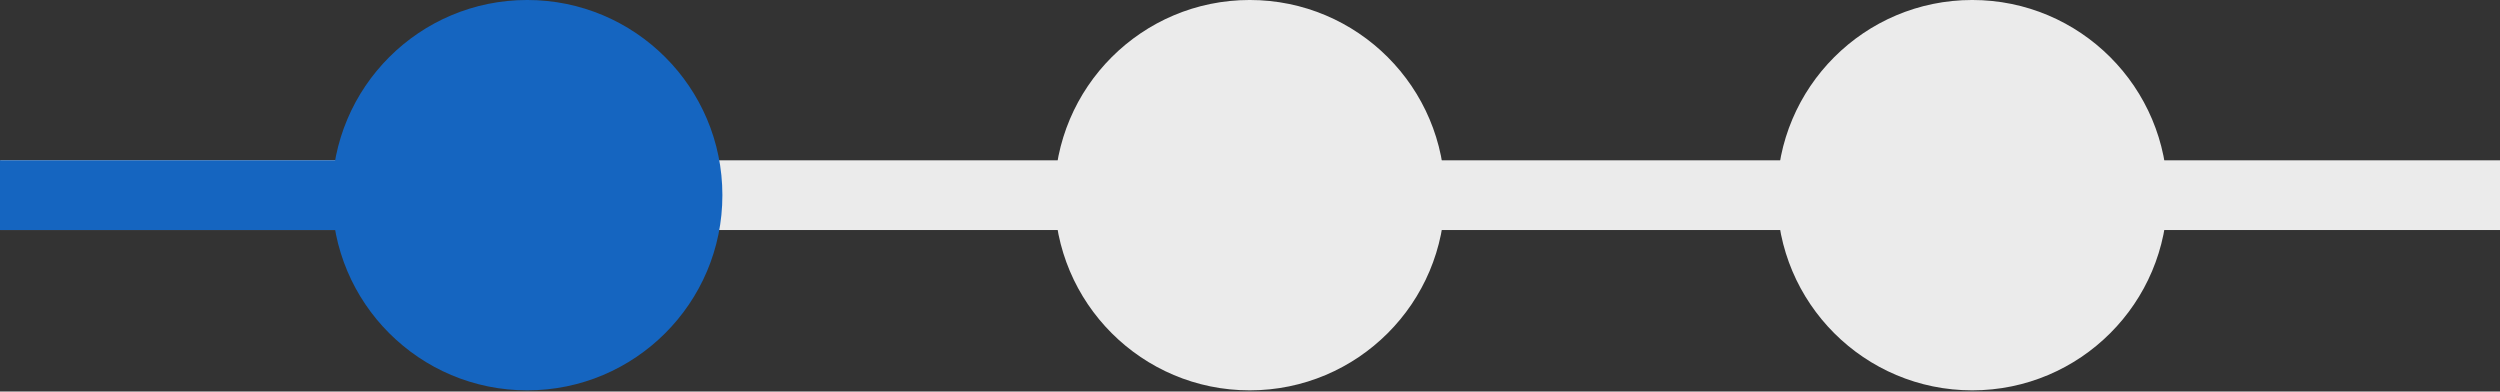 <?xml version="1.0" encoding="UTF-8" standalone="no"?>
<!DOCTYPE svg PUBLIC "-//W3C//DTD SVG 1.1//EN" "http://www.w3.org/Graphics/SVG/1.1/DTD/svg11.dtd">
<svg width="100%" height="100%" viewBox="0 0 747 117" version="1.1" xmlns="http://www.w3.org/2000/svg" xmlns:xlink="http://www.w3.org/1999/xlink" xml:space="preserve" xmlns:serif="http://www.serif.com/" style="fill-rule:evenodd;clip-rule:evenodd;stroke-linejoin:round;stroke-miterlimit:2;">
    <rect x="0" y="0" width="747" height="117" fill="#333333" stroke="none"/>
    <g transform="matrix(1,0,0,1,-239.553,-401.5)">
        <g transform="matrix(0.856,0,0,0.563,47.91,390.287)">
            <rect x="224" y="105" width="873" height="37" style="fill:rgb(235,235,235);"/>
        </g>
        <g transform="matrix(0.18,0,0,0.563,199.125,390.287)">
            <rect x="224" y="105" width="873" height="37" style="fill:rgb(21,101,192);"/>
        </g>
        <g transform="matrix(0.81,0,0,0.81,96.573,356.946)">
            <circle cx="371" cy="127" r="72" style="fill:rgb(21,101,192);"/>
        </g>
        <g transform="matrix(0.81,0,0,0.81,312.46,356.946)">
            <circle cx="371" cy="127" r="72" style="fill:rgb(235,235,235);"/>
        </g>
        <g transform="matrix(0.81,0,0,0.81,528.347,356.946)">
            <circle cx="371" cy="127" r="72" style="fill:rgb(235,235,235);"/>
        </g>
    </g>
</svg>
